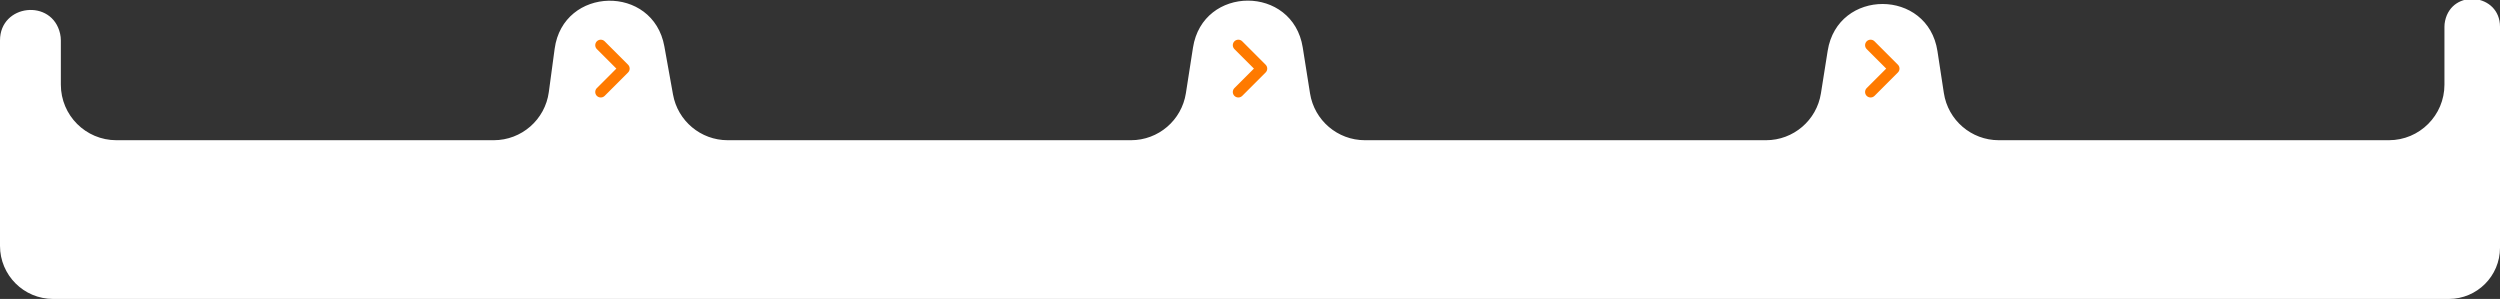 <svg width="945" height="113" viewBox="0 0 945 113" fill="none" xmlns="http://www.w3.org/2000/svg">
<rect x="0" y="0" width="945" height="113" fill="#333333" stroke="none"/>
<g clip-path="url(#clip0_215:45)">
<path d="M0 15.268C0 1.533 19.73 -0.643 22.724 12.762V12.762C22.907 13.585 23 14.425 23 15.268V32C23 43.598 32.402 53 44 53H186.64C197.154 53 206.048 45.224 207.452 34.804L209.652 18.469C212.85 -5.261 246.9 -6.007 251.134 17.56L254.395 35.713C256.192 45.719 264.898 53 275.064 53H427.516C437.867 53 446.674 45.458 448.267 35.23L450.948 18.01C454.631 -5.648 488.686 -5.697 492.438 17.949L495.19 35.291C496.808 45.491 505.603 53 515.93 53H667.57C677.897 53 686.692 45.491 688.31 35.291L690.86 19.219C694.618 -4.463 728.741 -4.363 732.36 19.34L734.777 35.17C736.343 45.425 745.163 53 755.537 53H903C914.598 53 924 43.598 924 32V10.112C924 9.373 924.078 8.635 924.233 7.912V7.912C926.872 -4.403 945 -2.483 945 10.112V93.65C945 104.337 936.337 113 925.65 113H20.066C8.984 113 0 104.016 0 92.934V15.268Z" fill="white"/>
<path d="M237.397 24.45L228.564 15.616C228.37 15.421 228.14 15.266 227.886 15.16C227.632 15.055 227.36 15 227.085 15C226.81 15 226.538 15.055 226.284 15.16C226.03 15.266 225.799 15.421 225.606 15.616C225.218 16.007 225 16.535 225 17.085C225 17.635 225.218 18.163 225.606 18.554L232.981 25.929L225.606 33.304C225.218 33.694 225 34.222 225 34.773C225 35.323 225.218 35.851 225.606 36.241C225.8 36.434 226.031 36.587 226.285 36.691C226.539 36.794 226.811 36.847 227.085 36.845C227.359 36.847 227.631 36.794 227.885 36.691C228.139 36.587 228.369 36.434 228.564 36.241L237.397 27.408C237.593 27.214 237.748 26.984 237.854 26.73C237.959 26.476 238.014 26.204 238.014 25.929C238.014 25.654 237.959 25.381 237.854 25.128C237.748 24.874 237.593 24.643 237.397 24.45V24.45Z" fill="#FF7A00"/>
<path d="M478.397 24.45L469.564 15.616C469.37 15.421 469.14 15.266 468.886 15.16C468.632 15.055 468.36 15 468.085 15C467.81 15 467.538 15.055 467.284 15.16C467.03 15.266 466.799 15.421 466.606 15.616C466.218 16.007 466 16.535 466 17.085C466 17.635 466.218 18.163 466.606 18.554L473.981 25.929L466.606 33.304C466.218 33.694 466 34.222 466 34.773C466 35.323 466.218 35.851 466.606 36.241C466.8 36.434 467.031 36.587 467.285 36.691C467.539 36.794 467.811 36.847 468.085 36.845C468.359 36.847 468.631 36.794 468.885 36.691C469.139 36.587 469.369 36.434 469.564 36.241L478.397 27.408C478.593 27.214 478.748 26.984 478.854 26.73C478.959 26.476 479.014 26.204 479.014 25.929C479.014 25.654 478.959 25.381 478.854 25.128C478.748 24.874 478.593 24.643 478.397 24.45V24.45Z" fill="#FF7A00"/>
<path d="M717.397 24.45L708.564 15.616C708.37 15.421 708.14 15.266 707.886 15.16C707.632 15.055 707.36 15 707.085 15C706.81 15 706.538 15.055 706.284 15.16C706.03 15.266 705.799 15.421 705.606 15.616C705.218 16.007 705 16.535 705 17.085C705 17.635 705.218 18.163 705.606 18.554L712.981 25.929L705.606 33.304C705.218 33.694 705 34.222 705 34.773C705 35.323 705.218 35.851 705.606 36.241C705.8 36.434 706.031 36.587 706.285 36.691C706.539 36.794 706.811 36.847 707.085 36.845C707.359 36.847 707.631 36.794 707.885 36.691C708.139 36.587 708.369 36.434 708.564 36.241L717.397 27.408C717.593 27.214 717.748 26.984 717.854 26.73C717.959 26.476 718.014 26.204 718.014 25.929C718.014 25.654 717.959 25.381 717.854 25.128C717.748 24.874 717.593 24.643 717.397 24.45Z" fill="#FF7A00"/>
</g>
<defs>
<clipPath id="clip0_215:45">
<rect width="945" height="113" fill="white"/>
</clipPath>
</defs>
</svg>
